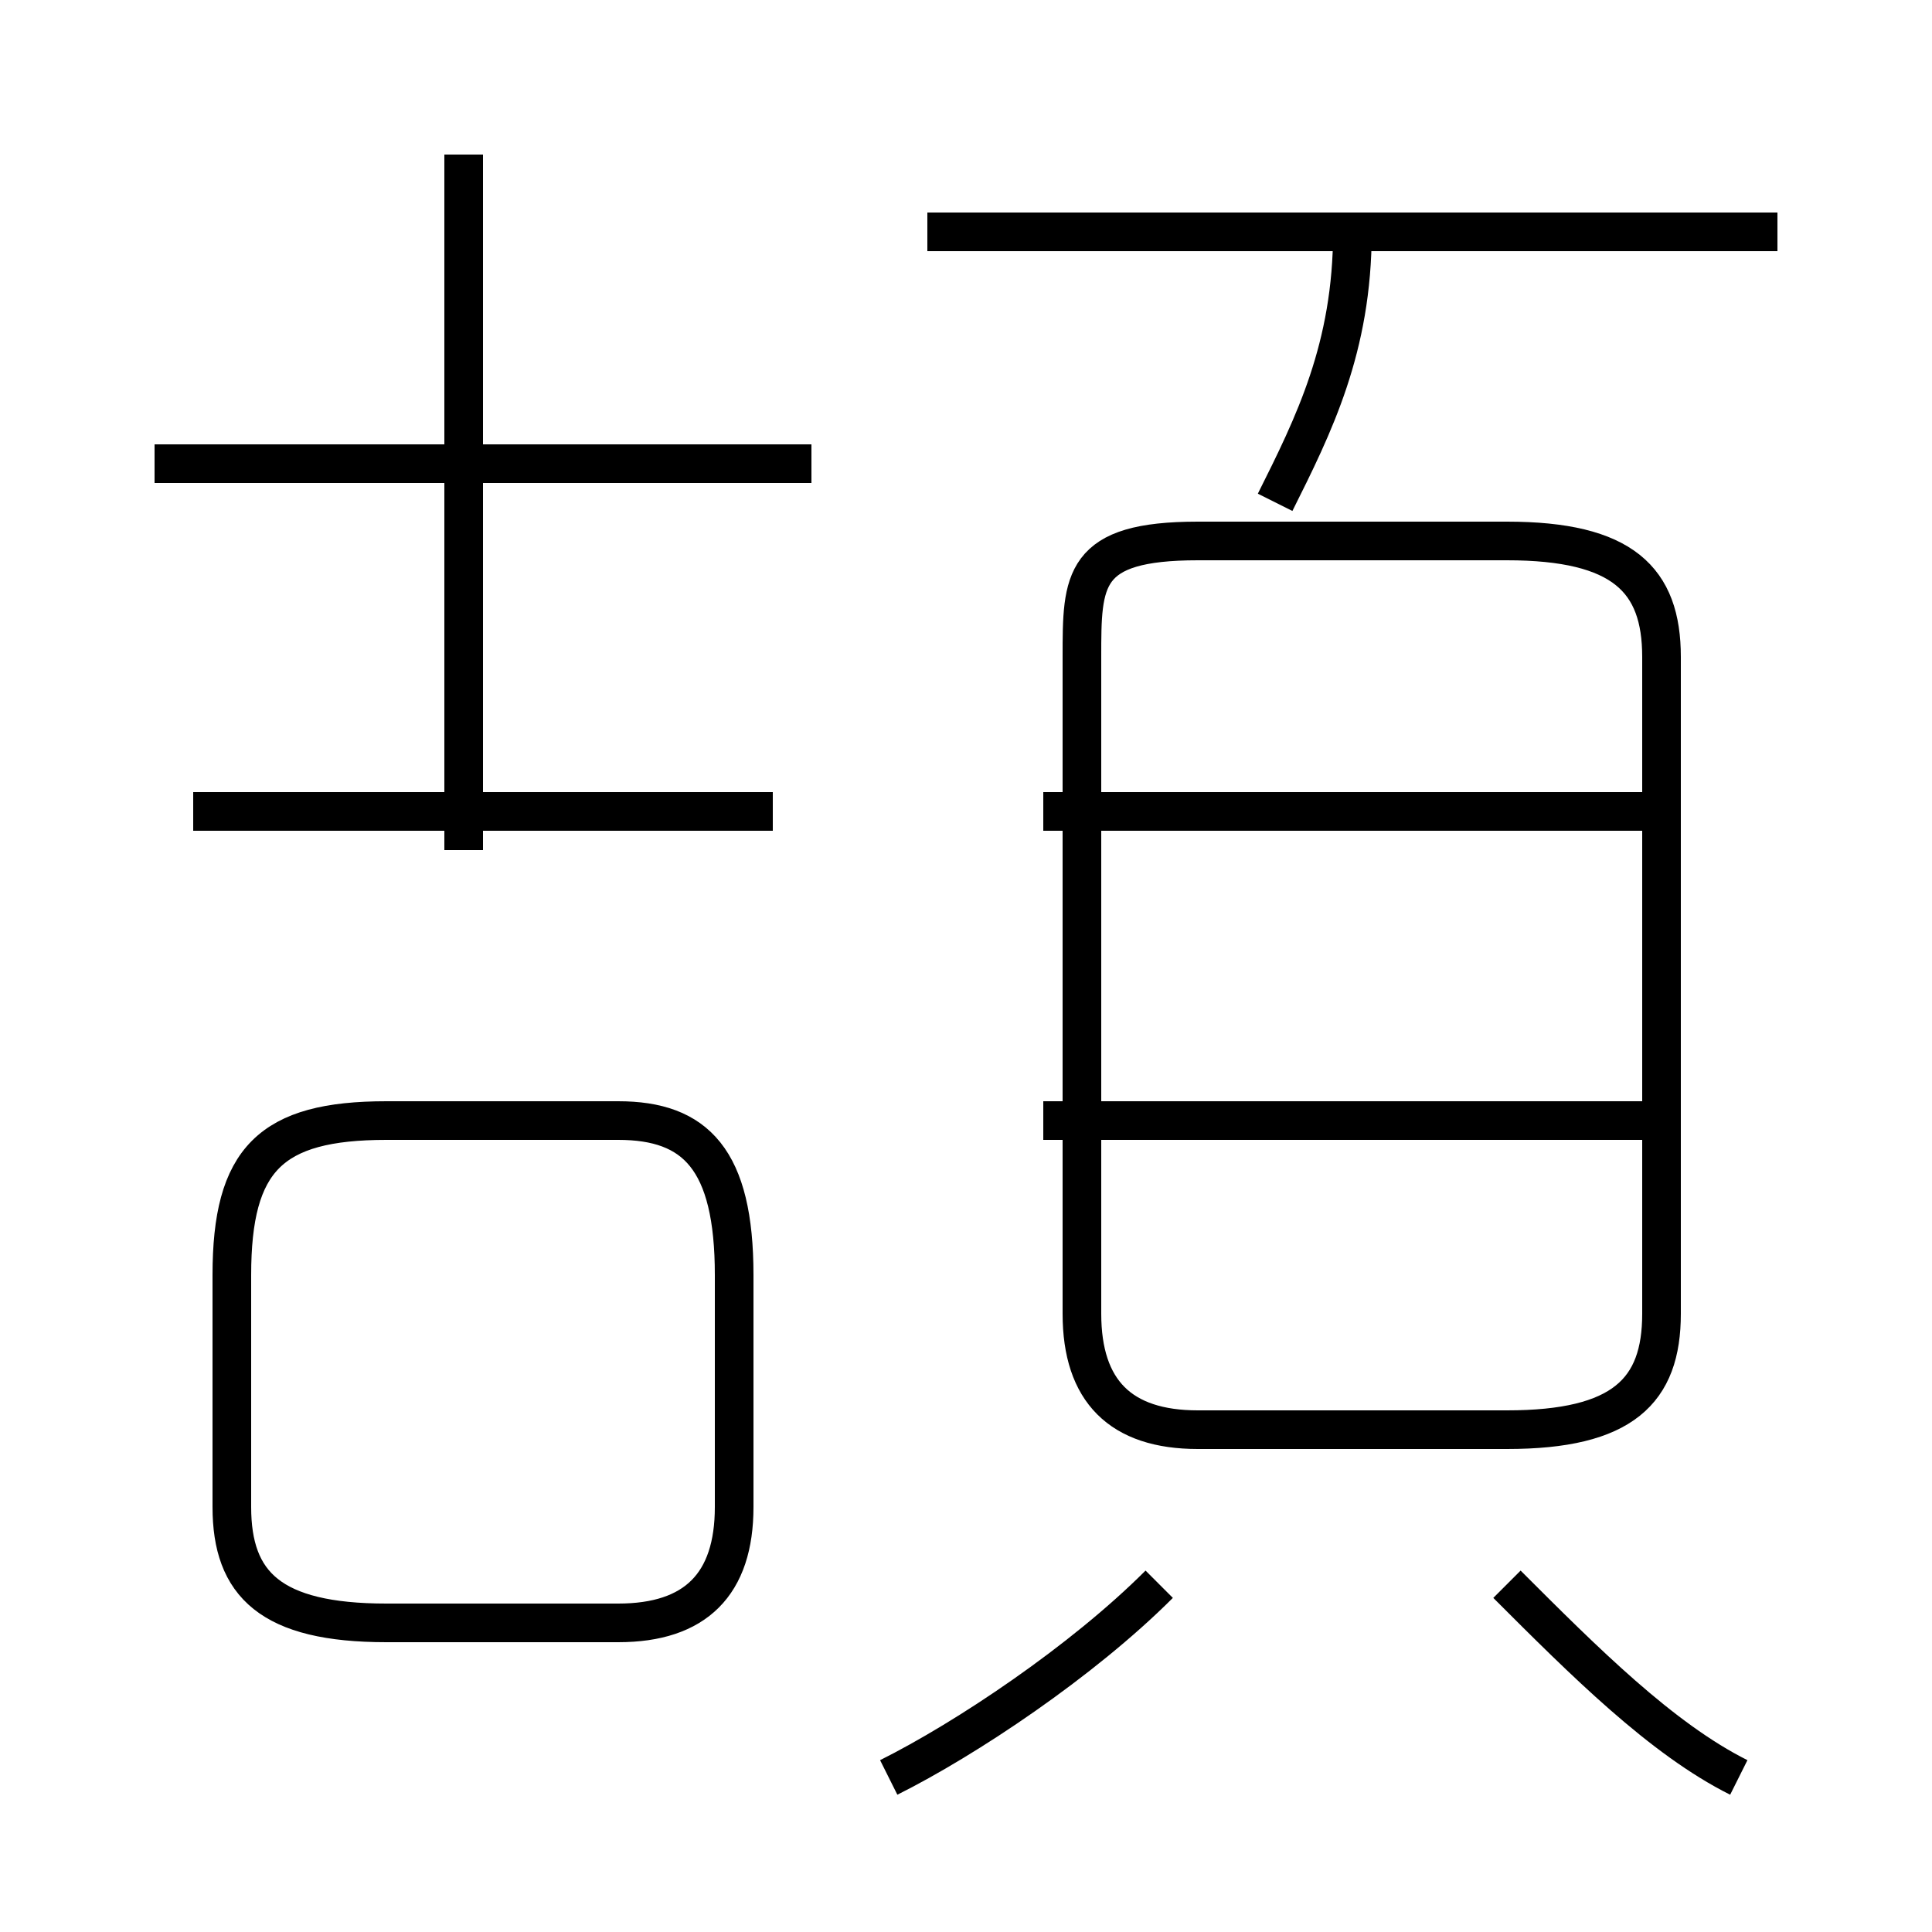 <?xml version='1.0' encoding='utf8'?>
<svg viewBox="0.0 -6.0 50.0 50.0" version="1.1" xmlns="http://www.w3.org/2000/svg">
<rect x="0.0" y="-6.0" width="50.0" height="50.0" fill="#808080" stroke="none"/>
<rect x="-1000" y="-1000" width="2000" height="2000" stroke="white" fill="white"/>
<g style="fill:white;stroke:#000000;  stroke-width:1">
<path d="M 28 -27 L 28 -10 C 28 -8 29 -7 31 -7 L 39 -7 C 42 -7 43 -8 43 -10 L 43 -27 C 43 -29 42 -30 39 -30 L 31 -30 C 28 -30 28 -29 28 -27 Z M 19 -5 L 19 -11 C 19 -14 18 -15 16 -15 L 10 -15 C 7 -15 6 -14 6 -11 L 6 -5 C 6 -3 7 -2 10 -2 L 16 -2 C 18 -2 19 -3 19 -5 Z M 23 2 C 25 1 28 -1 30 -3 M 20 -23 L 5 -23 M 45 2 C 43 1 41 -1 39 -3 M 21 -32 L 4 -32 M 12 -22 L 12 -40 M 43 -15 L 27 -15 M 43 -23 L 27 -23 M 33 -31 C 34 -33 35 -35 35 -38 M 46 -38 L 24 -38" transform="translate(0.0 38.0)" />
</g>
</svg>